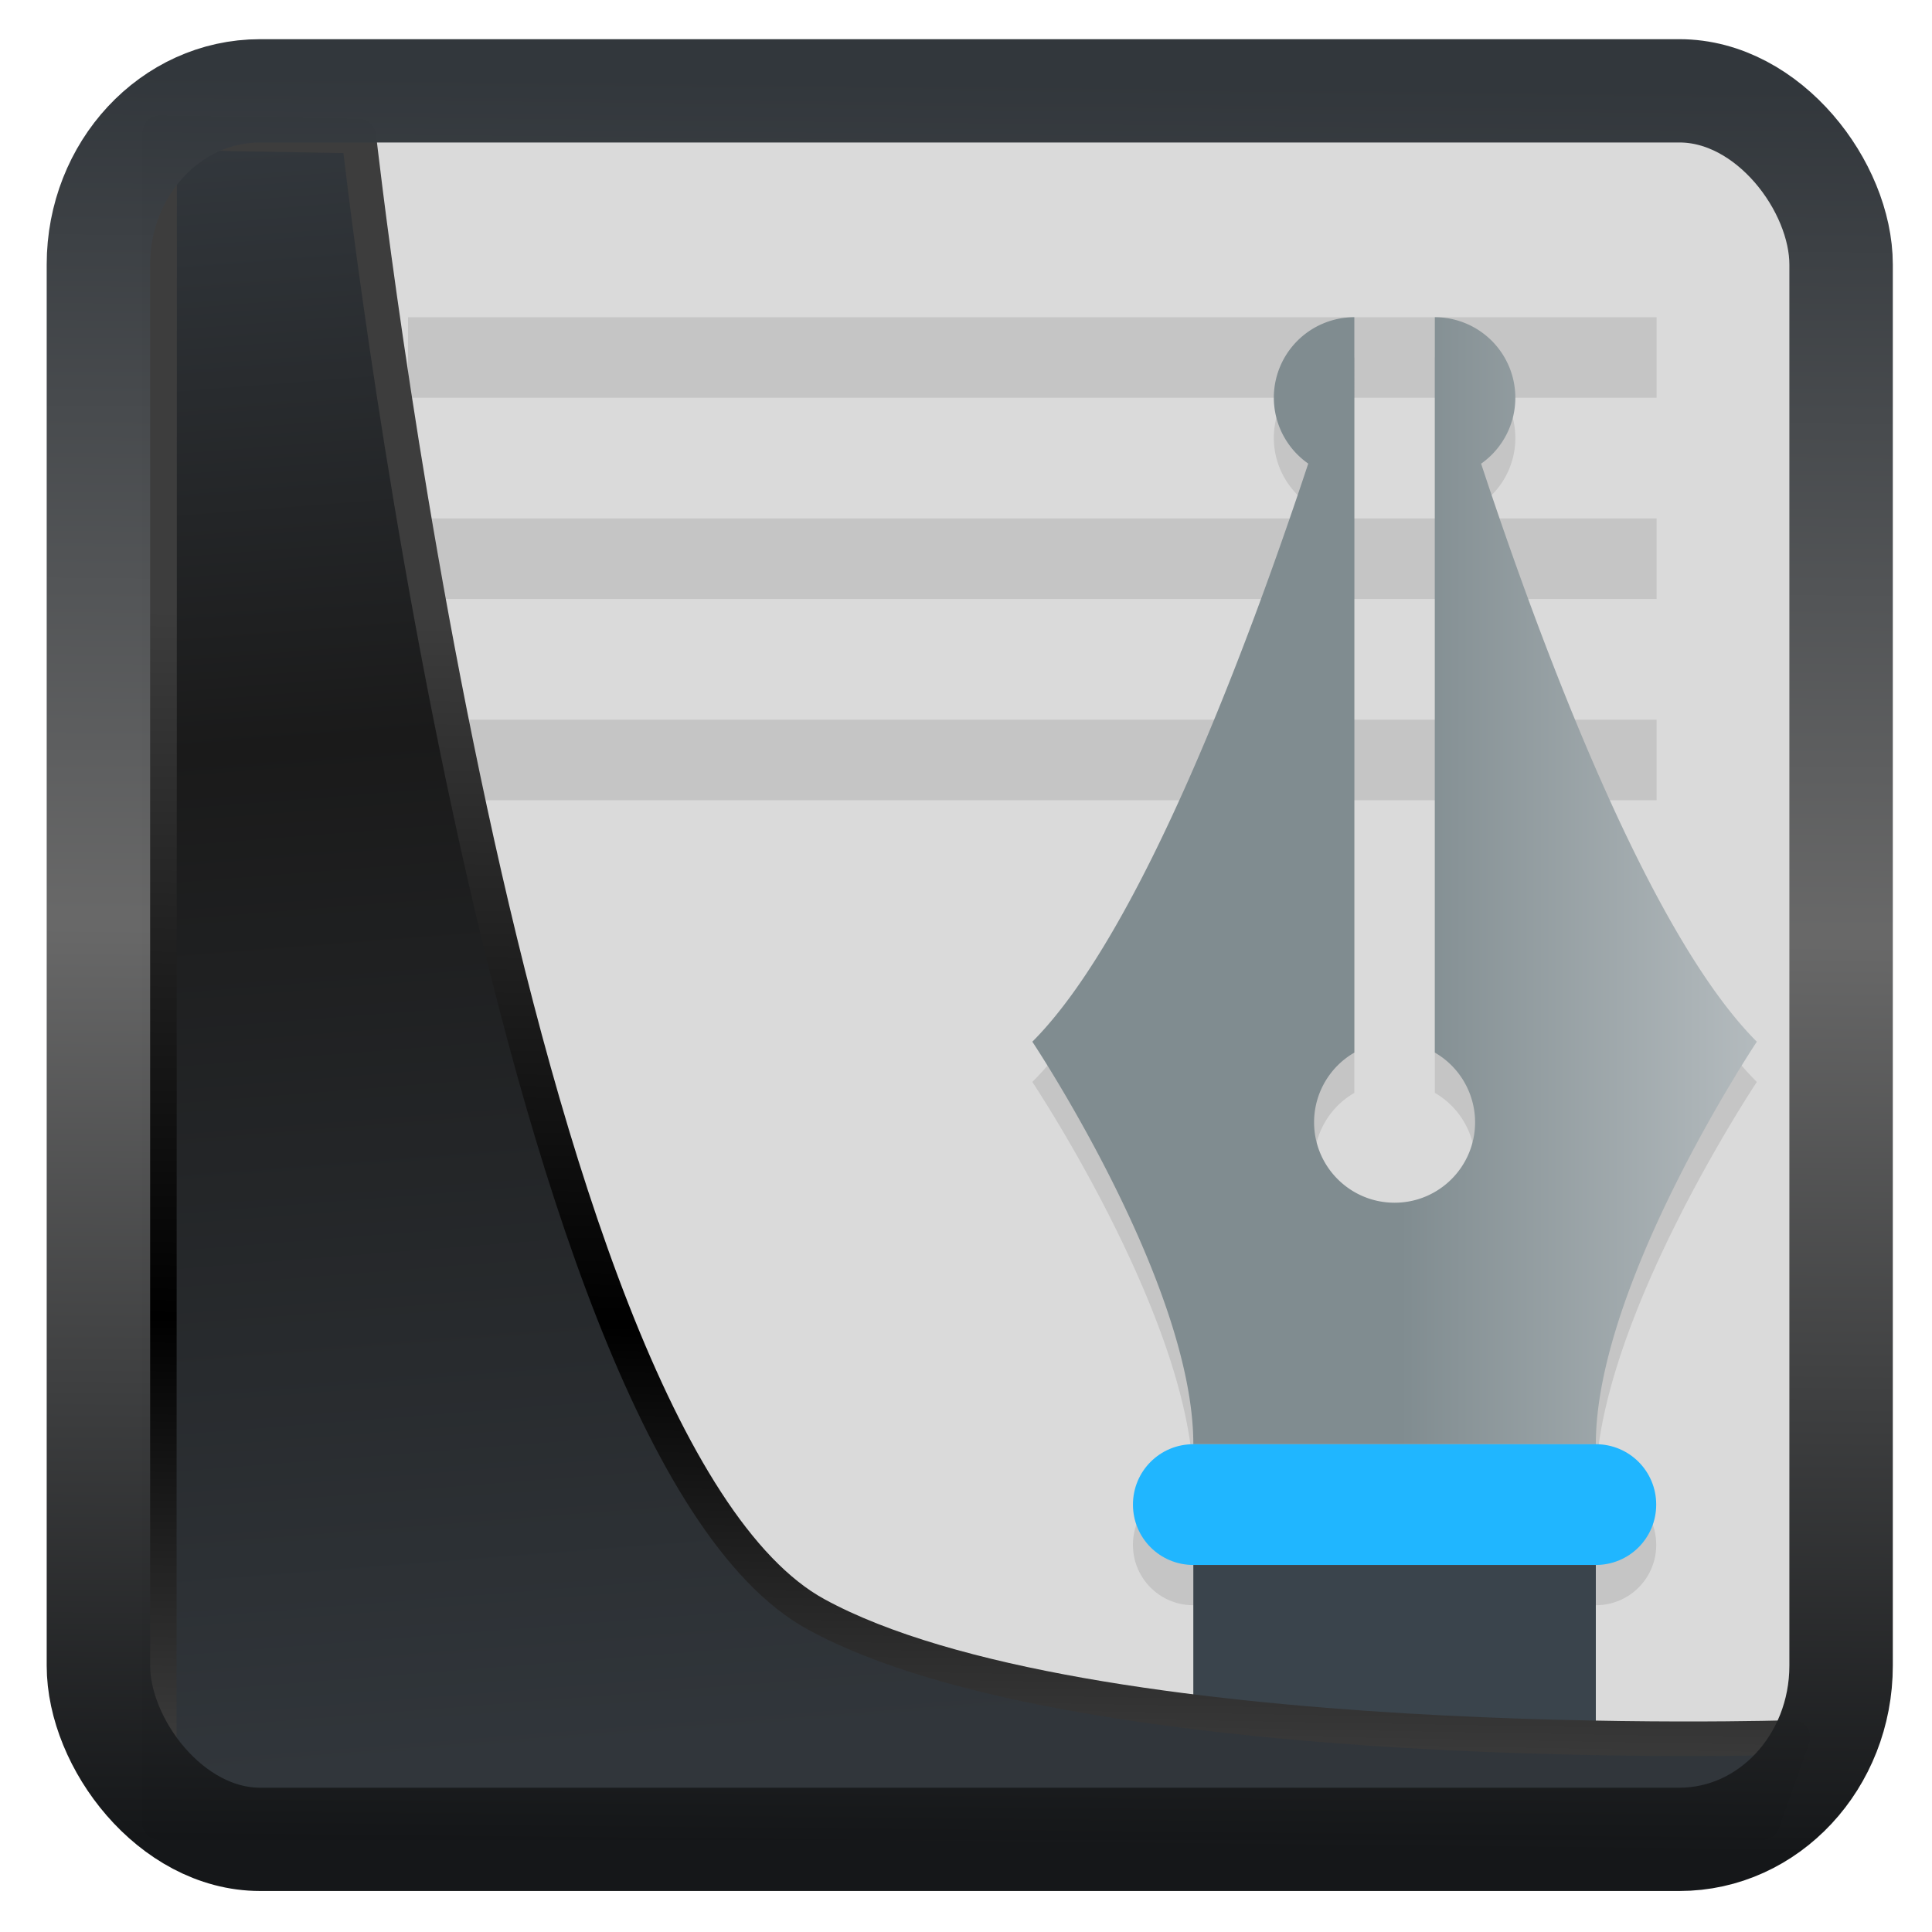 <?xml version="1.0" encoding="UTF-8" standalone="no"?>
<!-- Created with Inkscape (http://www.inkscape.org/) -->

<svg
  width="48"
  height="48"
  version="1.1"
  viewBox="0 0 48 48"
  id="svg22"
  xmlns:xlink="http://www.w3.org/1999/xlink"
  xmlns="http://www.w3.org/2000/svg"
  xmlns:svg="http://www.w3.org/2000/svg">
 <defs
   id="defs12">
  <linearGradient
    id="linearGradient1">
   <stop
     style="stop-color:#808c90;stop-opacity:1;"
     offset="0"
     id="stop1" />
   <stop
     style="stop-color:#b4bbbe;stop-opacity:1;"
     offset="1"
     id="stop3" />
  </linearGradient>
  <linearGradient
    xlink:href="#linearGradient3487"
    id="linearGradient3403"
    gradientUnits="userSpaceOnUse"
    x1="6.949"
    y1="4.555"
    x2="11.215"
    y2="59.052" />
  <linearGradient
    id="linearGradient3487">
   <stop
     style="stop-color:#32373c;stop-opacity:1"
     offset="0"
     id="stop3481" />
   <stop
     id="stop3483"
     offset="0.368"
     style="stop-color:#1a1a1a;stop-opacity:1" />
   <stop
     style="stop-color:#31363b;stop-opacity:1"
     offset="1"
     id="stop3485" />
  </linearGradient>
  <linearGradient
    xlink:href="#linearGradient20604"
    id="linearGradient20558"
    gradientUnits="userSpaceOnUse"
    x1="25.802"
    y1="20.374"
    x2="25.111"
    y2="58.913" />
  <linearGradient
    id="linearGradient20604">
   <stop
     id="stop20598"
     offset="0"
     style="stop-color:#3d3d3d;stop-opacity:1" />
   <stop
     style="stop-color:#000000;stop-opacity:1"
     offset="0.618"
     id="stop20600" />
   <stop
     id="stop20602"
     offset="1"
     style="stop-color:#3d3d3d;stop-opacity:1" />
  </linearGradient>
  <filter
    style="color-interpolation-filters:sRGB"
    id="filter20720"
    x="-0.011"
    y="-0.01"
    width="1.021"
    height="1.02">
   <feGaussianBlur
     stdDeviation="5.6676735e-05"
     id="feGaussianBlur20722" />
  </filter>
  <linearGradient
    gradientTransform="translate(0.361,-0.13)"
    xlink:href="#linearGradient4555"
    id="linearGradient4557"
    x1="43.5"
    y1="64.012"
    x2="44.142"
    y2="0.306"
    gradientUnits="userSpaceOnUse" />
  <linearGradient
    id="linearGradient4555">
   <stop
     style="stop-color:#141618;stop-opacity:1"
     offset="0"
     id="stop4551" />
   <stop
     id="stop4559"
     offset="0.518"
     style="stop-color:#686868;stop-opacity:1" />
   <stop
     style="stop-color:#31363b;stop-opacity:1"
     offset="1"
     id="stop4553" />
  </linearGradient>
  <filter
    style="color-interpolation-filters:sRGB"
    id="filter4601"
    x="-0.03"
    width="1.059"
    y="-0.03"
    height="1.059">
   <feGaussianBlur
     stdDeviation="6.0563223e-05"
     id="feGaussianBlur4603" />
  </filter>
  <linearGradient
    xlink:href="#linearGradient1"
    id="linearGradient3"
    x1="34.796"
    y1="21.819"
    x2="43.648"
    y2="21.819"
    gradientUnits="userSpaceOnUse" />
 </defs>
 <rect
   style="display:inline;fill:#dadada;fill-opacity:1;fill-rule:evenodd;stroke:none;stroke-width:0.217;stroke-linejoin:round;paint-order:markers fill stroke"
   id="rect1183"
   width="41.149"
   height="42.074"
   x="4.617"
   y="2.257"
   rx="4.25"
   ry="4.248" />
 <rect
   style="opacity:0.1;stroke-width:1.137"
   width="31.019"
   height="2"
   x="10.138"
   y="7.881"
   id="rect3" />
 <rect
   style="opacity:0.1;stroke-width:1.137"
   width="31.019"
   height="2"
   x="10.138"
   y="12.881"
   id="rect4" />
 <rect
   style="opacity:0.1;stroke-width:1.137"
   width="31.019"
   height="2"
   x="10.138"
   y="17.881"
   id="rect5" />
 <path
   style="opacity:0.1"
   d="m 33.648,8.881 a 2,2 0 0 0 -2,2 2,2 0 0 0 0.855,1.637 c -1.466,4.423 -4.145,11.653 -6.855,14.363 0,0 4,6 4,10 -0.831,0 -1.5,0.669 -1.5,1.5 0,0.831 0.669,1.5 1.5,1.5 v 5 h 10 v -5 c 0.831,0 1.5,-0.669 1.5,-1.5 0,-0.831 -0.669,-1.5 -1.5,-1.5 0,-4 4,-10 4,-10 -2.71,-2.71 -5.387,-9.93 -6.85,-14.361 a 2,2 0 0 0 0.85,-1.639 2,2 0 0 0 -2,-2 V 27.151 c 0.618,0.357 0.999,1.017 1,1.73 0,1.105 -0.895,2 -2,2 -1.105,0 -2,-0.895 -2,-2 10e-4,-0.713 0.382,-1.372 1,-1.729 V 12.881 Z"
   id="path6" />
 <path
   style="fill:url(#linearGradient3)"
   d="m 33.648,7.881 a 2,2 0 0 0 -2,2 2,2 0 0 0 0.855,1.637 c -1.466,4.423 -4.145,11.653 -6.855,14.363 0,0 4,6 4,10 h 10 c 0,-4 4,-10 4,-10 -2.71,-2.71 -5.387,-9.93 -6.85,-14.361 a 2,2 0 0 0 0.85,-1.639 2,2 0 0 0 -2,-2 V 26.151 c 0.618,0.357 0.999,1.017 1,1.73 0,1.105 -0.895,2 -2,2 -1.105,0 -2,-0.895 -2,-2 10e-4,-0.713 0.382,-1.372 1,-1.729 v -14.271 z"
   id="path7" />
 <path
   style="fill:#20b6ff;fill-opacity:1"
   d="m 29.648,35.881 h 10 c 0.831,0 1.5,0.669 1.5,1.5 0,0.831 -0.669,1.5 -1.5,1.5 h -10 c -0.831,0 -1.5,-0.669 -1.5,-1.5 0,-0.831 0.669,-1.5 1.5,-1.5"
   id="path8" />
 <rect
   style="fill:#3a444c"
   width="10"
   height="5"
   x="29.648"
   y="38.881"
   rx="0"
   id="rect8" />
 <path
   style="display:inline;mix-blend-mode:normal;fill:url(#linearGradient3403);fill-opacity:1;stroke:url(#linearGradient20558);stroke-width:1.162;stroke-linecap:butt;stroke-linejoin:round;stroke-miterlimit:4;stroke-dasharray:none;stroke-opacity:1"
   d="M 4.704,3.981 4.691,60.802 H 58.595 l 1.022,-2.866 c 0,0 -23.875,0.766 -32.844,-4.14 C 16.258,48.042 11.401,4.098 11.401,4.098 Z"
   id="path1686"
   transform="matrix(0.739,0,0,0.739,0.49,0.352)" />
 <rect
   style="display:inline;fill:none;fill-opacity:1;stroke:url(#linearGradient4557);stroke-width:3.714;stroke-linejoin:round;stroke-miterlimit:7.8;stroke-dasharray:none;stroke-opacity:0.995"
   id="rect4539"
   width="62.567"
   height="62.867"
   x="1.032"
   y="0.596"
   ry="6.245"
   rx="5.803"
   transform="matrix(0.692,0,0,0.691,1.731,1.845)" />
</svg>
